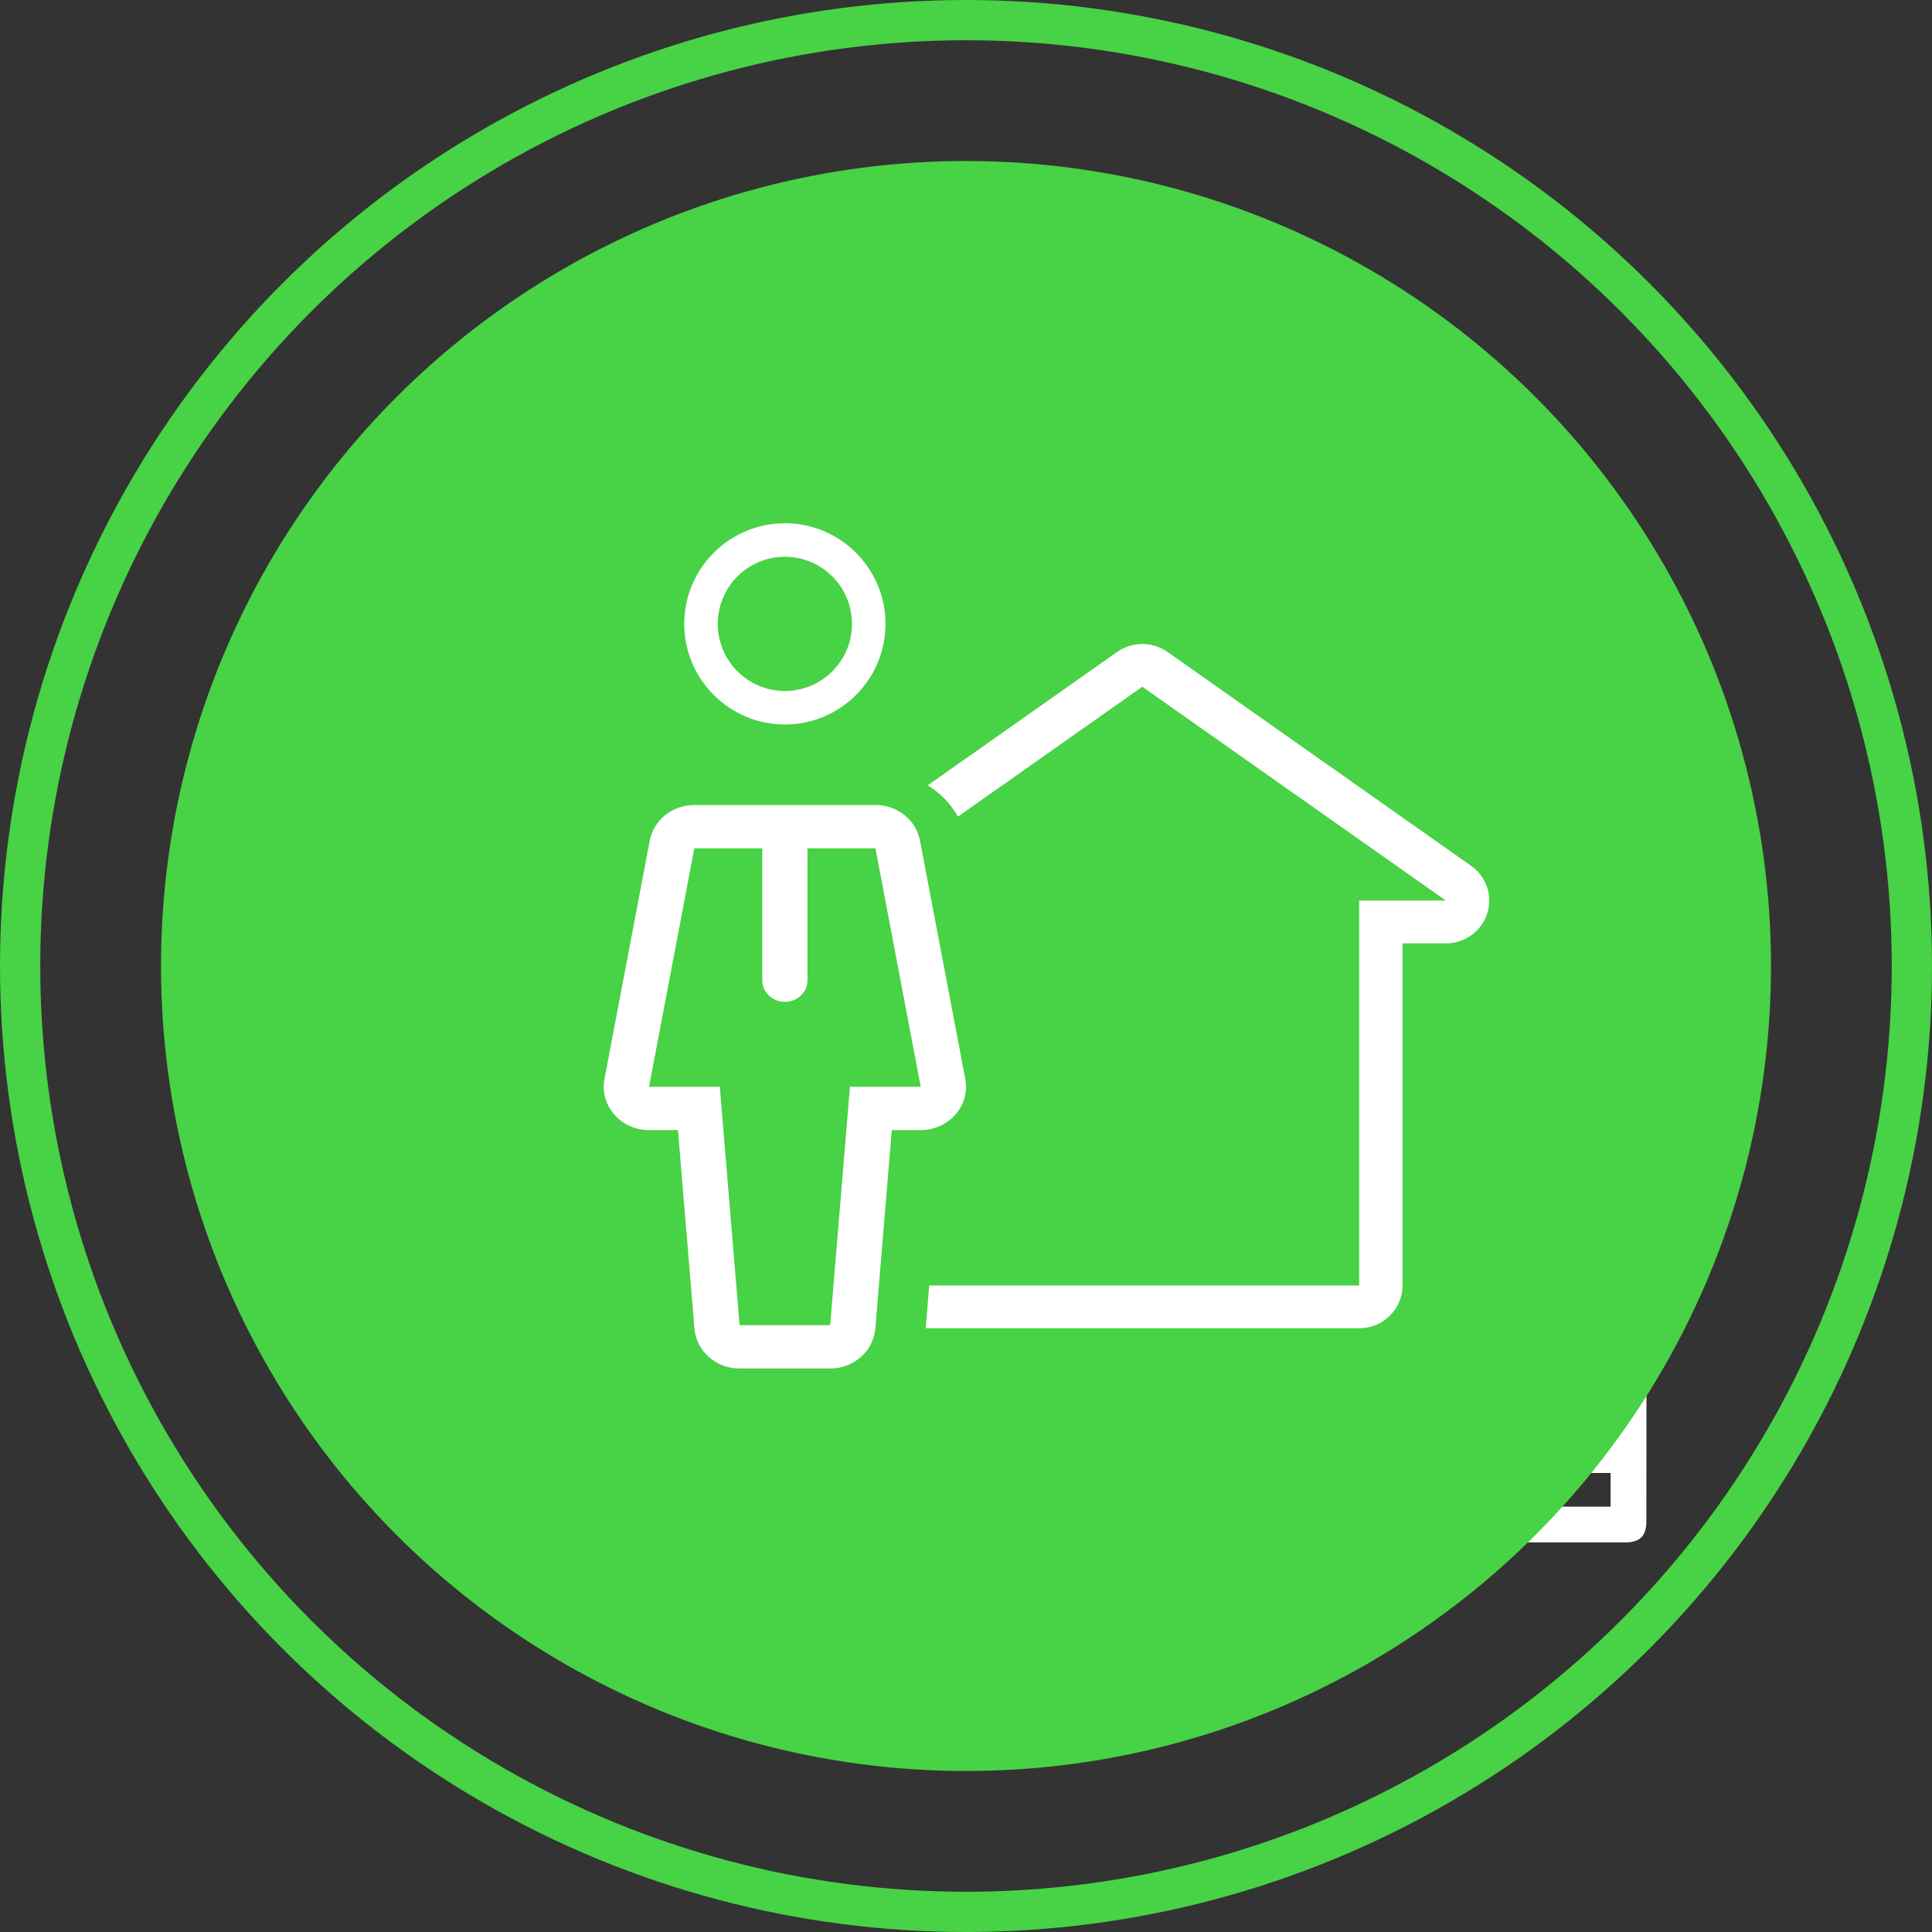 <svg width="48" height="48" viewBox="0 0 48 48" fill="none" xmlns="http://www.w3.org/2000/svg">
<rect x="0" y="0" width="48" height="48" fill="#333333" stroke="none"/>
<path d="M17.46 30.925C17.46 28.445 17.46 26.002 17.46 23.529C17.352 23.529 17.256 23.529 17.159 23.529C16.292 23.529 15.424 23.53 14.556 23.528C14.052 23.527 13.86 23.203 14.119 22.779C15.238 20.95 16.362 19.124 17.481 17.294C17.608 17.088 17.774 17 18.017 17C24.308 17.004 30.599 17.004 36.89 17C37.133 17 37.298 17.088 37.425 17.295C38.544 19.125 39.668 20.95 40.787 22.779C41.046 23.203 40.853 23.527 40.348 23.528C39.391 23.53 38.432 23.529 37.454 23.529C37.454 25.99 37.454 28.439 37.454 30.925C37.546 30.925 37.641 30.925 37.737 30.925C38.604 30.925 39.472 30.924 40.34 30.926C40.752 30.927 40.904 31.073 40.904 31.474C40.906 33.576 40.906 35.679 40.904 37.781C40.904 38.168 40.75 38.321 40.359 38.321C31.754 38.321 23.149 38.321 14.545 38.321C14.154 38.321 14.001 38.168 14.001 37.779C14 35.677 14 33.574 14.001 31.472C14.001 31.079 14.151 30.927 14.539 30.926C15.505 30.924 16.471 30.925 17.46 30.925ZM39.678 22.659C39.638 22.581 39.625 22.549 39.606 22.519C38.689 21.023 37.768 19.529 36.857 18.028C36.768 17.882 36.664 17.872 36.524 17.872C30.478 17.873 24.431 17.874 18.385 17.869C18.21 17.869 18.112 17.92 18.02 18.07C17.142 19.516 16.255 20.956 15.371 22.398C15.326 22.472 15.288 22.55 15.238 22.643C15.302 22.651 15.336 22.657 15.369 22.657C17.891 22.658 20.412 22.66 22.934 22.651C23.043 22.651 23.173 22.579 23.256 22.501C24.51 21.338 25.757 20.169 27.006 19.001C27.378 18.652 27.528 18.65 27.898 18.997C29.14 20.159 30.384 21.32 31.622 22.486C31.758 22.614 31.892 22.662 32.077 22.662C34.508 22.657 36.94 22.659 39.37 22.659C39.458 22.659 39.546 22.659 39.678 22.659ZM18.359 23.536C18.359 26.011 18.359 28.46 18.359 30.905C18.395 30.914 18.412 30.921 18.429 30.921C18.754 30.923 19.08 30.924 19.405 30.924C19.964 30.925 20.076 31.035 20.076 31.584C20.076 32.862 20.076 34.139 20.076 35.416C20.076 35.511 20.076 35.606 20.076 35.695C21.11 35.695 22.101 35.695 23.096 35.695C23.096 32.36 23.096 29.041 23.096 25.703C22.394 25.703 21.709 25.701 21.023 25.705C20.804 25.706 20.632 25.638 20.545 25.424C20.456 25.206 20.55 25.04 20.706 24.894C21.124 24.506 21.541 24.116 21.956 23.726C22.01 23.675 22.057 23.616 22.129 23.536C20.85 23.536 19.614 23.536 18.359 23.536ZM34.83 35.699C34.83 34.273 34.829 32.878 34.83 31.483C34.831 31.073 34.977 30.927 35.385 30.925C35.77 30.924 36.156 30.924 36.549 30.924C36.549 28.447 36.549 25.997 36.549 23.545C35.293 23.545 34.053 23.545 32.813 23.545C32.8 23.563 32.787 23.582 32.774 23.6C32.845 23.653 32.921 23.7 32.985 23.759C33.357 24.103 33.726 24.451 34.098 24.796C34.279 24.965 34.475 25.128 34.364 25.419C34.254 25.706 34.007 25.711 33.754 25.705C33.501 25.699 33.248 25.703 32.995 25.703C32.601 25.703 32.207 25.703 31.811 25.703C31.811 29.056 31.811 32.375 31.811 35.699C32.819 35.699 33.81 35.699 34.83 35.699ZM30.915 35.697C30.919 35.634 30.924 35.581 30.924 35.529C30.924 32.231 30.926 28.932 30.917 25.635C30.917 25.519 30.842 25.378 30.757 25.292C29.721 24.242 28.678 23.199 27.637 22.155C27.581 22.099 27.52 22.047 27.452 21.986C27.383 22.05 27.322 22.102 27.266 22.158C26.231 23.196 25.197 24.236 24.157 25.268C24.023 25.401 23.977 25.535 23.977 25.72C23.982 28.946 23.981 32.172 23.981 35.398C23.981 35.495 23.981 35.591 23.981 35.693C24.284 35.693 24.558 35.693 24.849 35.693C24.849 35.577 24.849 35.479 24.849 35.38C24.849 33.504 24.848 31.629 24.849 29.753C24.849 29.328 24.994 29.186 25.421 29.186C26.768 29.185 28.114 29.185 29.461 29.186C29.921 29.186 30.057 29.321 30.057 29.785C30.058 31.66 30.057 33.535 30.057 35.411C30.057 35.507 30.057 35.602 30.057 35.698C30.363 35.697 30.631 35.697 30.915 35.697ZM14.881 37.432C23.276 37.432 31.649 37.432 40.015 37.432C40.015 37.139 40.015 36.863 40.015 36.595C31.627 36.595 23.26 36.595 14.881 36.595C14.881 36.876 14.881 37.144 14.881 37.432ZM25.736 30.067C25.736 31.958 25.736 33.828 25.736 35.688C26.897 35.688 28.039 35.688 29.174 35.688C29.174 33.804 29.174 31.941 29.174 30.067C28.024 30.067 26.889 30.067 25.736 30.067ZM32.861 24.833C31.022 23.113 29.242 21.448 27.453 19.774C25.653 21.459 23.876 23.122 22.047 24.834C22.459 24.834 22.791 24.825 23.123 24.838C23.302 24.845 23.423 24.784 23.547 24.659C24.699 23.496 25.857 22.338 27.013 21.179C27.367 20.824 27.54 20.825 27.896 21.181C29.059 22.346 30.221 23.513 31.387 24.675C31.453 24.741 31.542 24.823 31.624 24.826C32.009 24.842 32.395 24.833 32.861 24.833ZM15.716 35.699C15.716 34.387 15.716 33.098 15.716 31.817C15.423 31.817 15.149 31.817 14.882 31.817C14.882 33.121 14.882 34.404 14.882 35.699C15.164 35.699 15.432 35.699 15.716 35.699ZM17.459 31.814C17.165 31.814 16.891 31.814 16.625 31.814C16.625 33.122 16.625 34.411 16.625 35.696C16.913 35.696 17.18 35.696 17.459 35.696C17.459 34.4 17.459 33.117 17.459 31.814ZM18.359 31.807C18.359 33.119 18.359 34.408 18.359 35.688C18.652 35.688 18.926 35.688 19.193 35.688C19.193 34.383 19.193 33.1 19.193 31.807C18.912 31.807 18.644 31.807 18.359 31.807ZM36.547 35.698C36.547 34.388 36.547 33.1 36.547 31.816C36.254 31.816 35.98 31.816 35.711 31.816C35.711 33.12 35.711 34.403 35.711 35.698C35.992 35.698 36.259 35.698 36.547 35.698ZM37.452 31.808C37.452 33.118 37.452 34.407 37.452 35.689C37.746 35.689 38.02 35.689 38.288 35.689C38.288 34.385 38.288 33.103 38.288 31.808C38.006 31.808 37.739 31.808 37.452 31.808ZM40.033 31.812C39.736 31.812 39.462 31.812 39.188 31.812C39.188 33.118 39.188 34.406 39.188 35.688C39.481 35.688 39.756 35.688 40.033 35.688C40.033 34.391 40.033 33.115 40.033 31.812Z" fill="white"/>
<path d="M22.245 28.314C22.245 28.722 22.248 29.13 22.245 29.538C22.241 29.892 22.084 30.052 21.729 30.053C21.061 30.057 20.392 30.057 19.723 30.053C19.368 30.051 19.21 29.892 19.209 29.537C19.206 28.721 19.206 27.906 19.209 27.09C19.21 26.735 19.368 26.576 19.724 26.575C20.392 26.571 21.061 26.571 21.73 26.575C22.084 26.576 22.241 26.735 22.245 27.09C22.248 27.499 22.245 27.906 22.245 28.314ZM20.095 27.456C20.095 28.043 20.095 28.608 20.095 29.162C20.534 29.162 20.952 29.162 21.363 29.162C21.363 28.582 21.363 28.024 21.363 27.456C20.937 27.456 20.524 27.456 20.095 27.456Z" fill="white"/>
<path d="M35.698 28.331C35.698 28.739 35.701 29.147 35.696 29.555C35.692 29.891 35.531 30.05 35.192 30.053C34.514 30.056 33.836 30.057 33.158 30.053C32.822 30.05 32.663 29.887 32.661 29.547C32.658 28.722 32.658 27.897 32.661 27.072C32.663 26.735 32.825 26.576 33.166 26.575C33.844 26.571 34.522 26.571 35.2 26.575C35.535 26.577 35.693 26.74 35.697 27.08C35.701 27.498 35.698 27.914 35.698 28.331ZM33.546 27.445C33.546 28.04 33.546 28.604 33.546 29.164C33.983 29.164 34.401 29.164 34.817 29.164C34.817 28.587 34.817 28.029 34.817 27.46C34.772 27.455 34.738 27.446 34.703 27.446C34.325 27.444 33.947 27.445 33.546 27.445Z" fill="white"/>
<path d="M25.283 26.137C25.284 24.936 26.263 23.957 27.46 23.964C28.658 23.97 29.624 24.949 29.622 26.154C29.619 27.339 28.642 28.313 27.457 28.313C26.257 28.314 25.283 27.339 25.283 26.137ZM28.753 26.144C28.753 25.419 28.164 24.831 27.444 24.835C26.736 24.84 26.155 25.424 26.153 26.134C26.15 26.856 26.739 27.444 27.463 27.443C28.168 27.442 28.754 26.852 28.753 26.144Z" fill="white"/>
<path d="M26.161 33.078C26.161 32.799 26.161 32.532 26.161 32.247C26.443 32.247 26.716 32.247 27.004 32.247C27.004 32.521 27.004 32.788 27.004 33.078C26.737 33.078 26.464 33.078 26.161 33.078Z" fill="white"/>
<circle cx="24" cy="24" r="23.5" stroke="#48D245"/>
<circle cx="24" cy="24" r="20" fill="#48D245"/>
<path d="M36.549 21.511L29.007 16.198C28.819 16.066 28.6 16 28.38 16C28.161 16 27.941 16.066 27.754 16.198L23.05 19.511C23.361 19.702 23.62 19.968 23.799 20.289L28.38 17.062L35.923 22.375H33.768V31.938H23.085L23 33H33.768C34.363 33 34.845 32.524 34.845 31.938V23.438H35.923C36.391 23.438 36.806 23.139 36.948 22.699C37.092 22.259 36.93 21.779 36.549 21.511Z" fill="white"/>
<path d="M23.982 26.807L22.857 20.884C22.76 20.372 22.294 20 21.75 20H17.25C16.706 20 16.24 20.372 16.143 20.884L15.018 26.808C14.959 27.122 15.047 27.445 15.261 27.69C15.475 27.936 15.791 28.077 16.125 28.077H16.844L17.254 33.008C17.3 33.568 17.788 34 18.375 34H20.625C21.212 34 21.7 33.568 21.747 33.008L22.156 28.077H22.875C23.209 28.077 23.525 27.935 23.739 27.69C23.953 27.445 24.041 27.122 23.982 26.807ZM21.117 27L20.625 32.923H18.375L17.883 27H16.125L17.25 21.077H18.938V24.353C18.938 24.651 19.189 24.891 19.5 24.891C19.811 24.891 20.062 24.651 20.062 24.353V21.077H21.75L22.875 27H21.117Z" fill="white"/>
<path d="M19.5 13C18.122 13 17 14.122 17 15.5C17 16.878 18.122 18 19.5 18C20.879 18 22 16.879 22 15.5C22 14.121 20.879 13 19.5 13ZM19.5 17.167C18.579 17.167 17.833 16.421 17.833 15.5C17.833 14.579 18.579 13.833 19.5 13.833C20.421 13.833 21.167 14.579 21.167 15.5C21.167 16.421 20.421 17.167 19.5 17.167Z" fill="white"/>
</svg>
